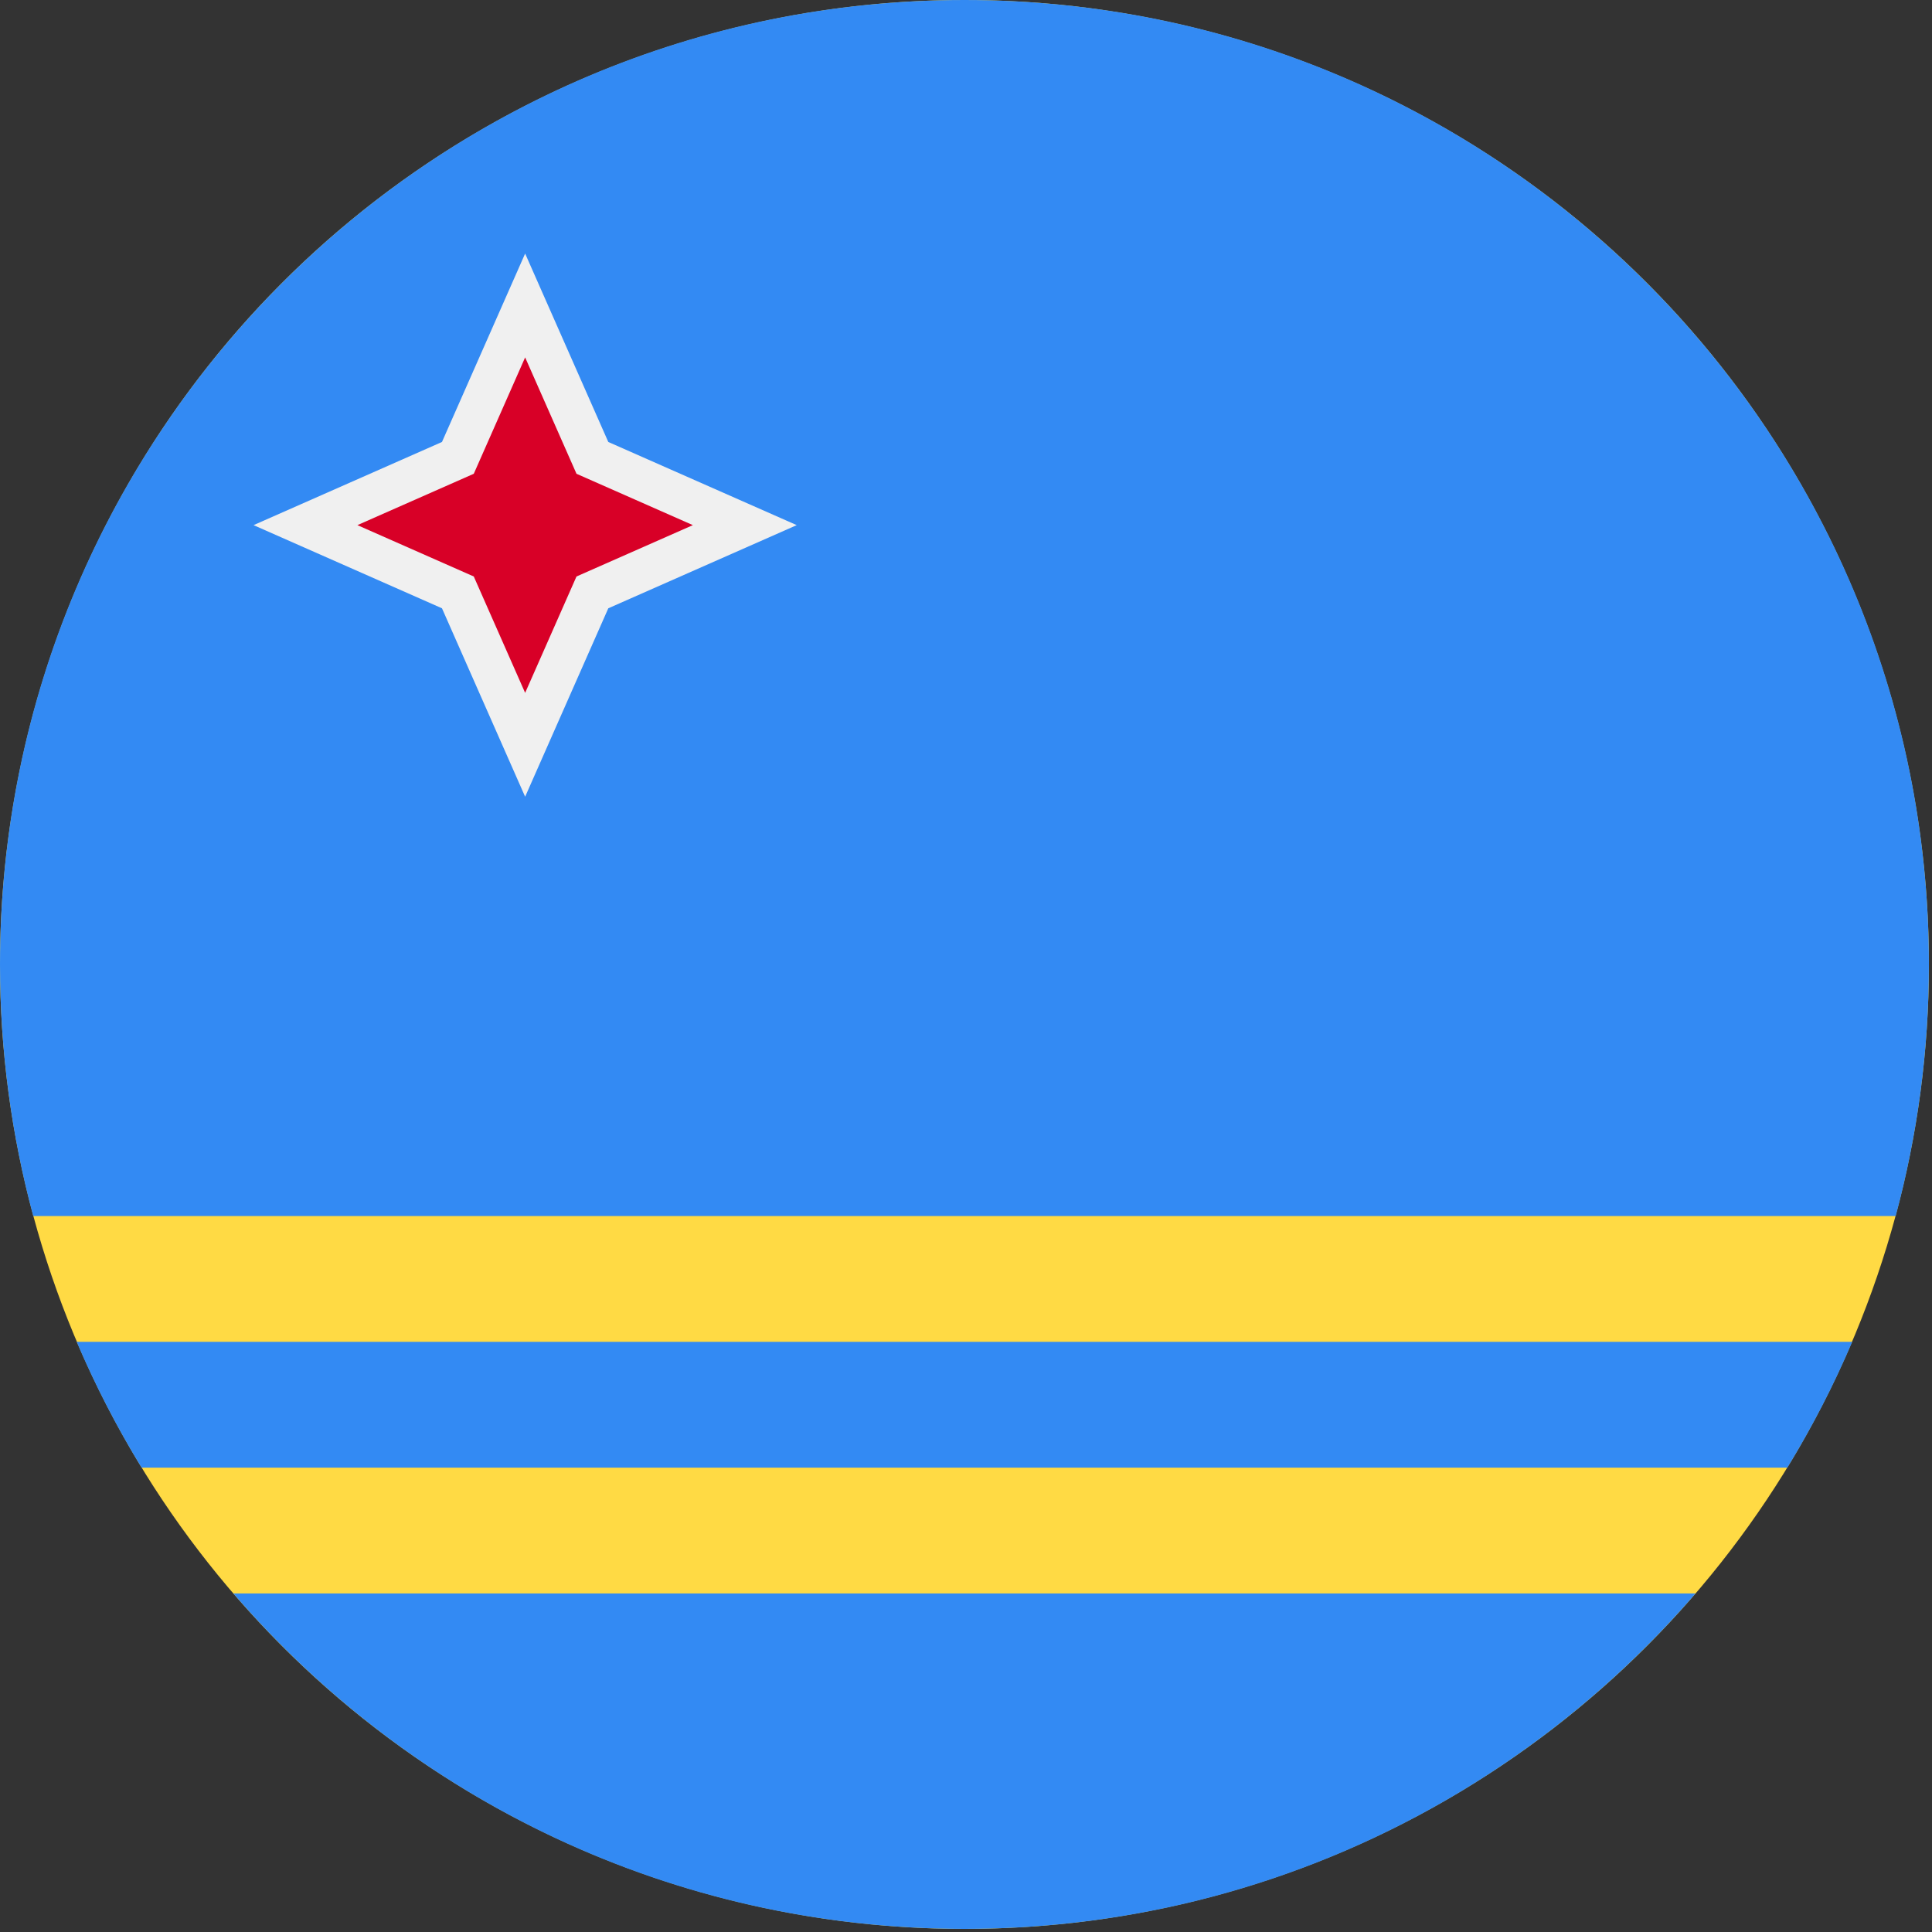 <?xml version="1.0" encoding="UTF-8"?><svg version="1.1" viewBox="0 0 20 20" xmlns="http://www.w3.org/2000/svg" xmlns:xlink="http://www.w3.org/1999/xlink"><rect x="0" y="0" width="20" height="20" fill="#333333" stroke="none"/><g transform="matrix(.039 0 0 .039 0 0)"><circle cx="256" cy="256" r="256" fill="#FFDA44"></circle><path fill="#338AF3" d="M256 512c77.591 0 147.114-34.524 194.061-89.043h-388.122c46.947 54.519 116.47 89.043 194.061 89.043Z"></path><path fill="#338AF3" d="M512 256c0-141.384-114.616-256-256-256 -141.384 0-256 114.616-256 256 0 23.107 3.08 45.489 8.819 66.783h494.363c5.738-21.294 8.818-43.676 8.818-66.783Z"></path><path fill="#338AF3" d="M20.349 356.174c4.935 11.596 10.704 22.748 17.225 33.391h436.852c6.521-10.644 12.29-21.796 17.227-33.391h-471.304Z"></path><polygon fill="#F0F0F0" points="117.317,161.463 67.301,139.389 117.317,117.315 139.39,67.3 161.463,117.315 211.478,139.389 161.463,161.463 139.39,211.478"></polygon><polygon fill="#D80027" points="139.39,94.867 153.021,125.756 183.911,139.389 153.021,153.021 139.39,183.91 125.757,153.021 94.868,139.389 125.757,125.756"></polygon></g></svg>